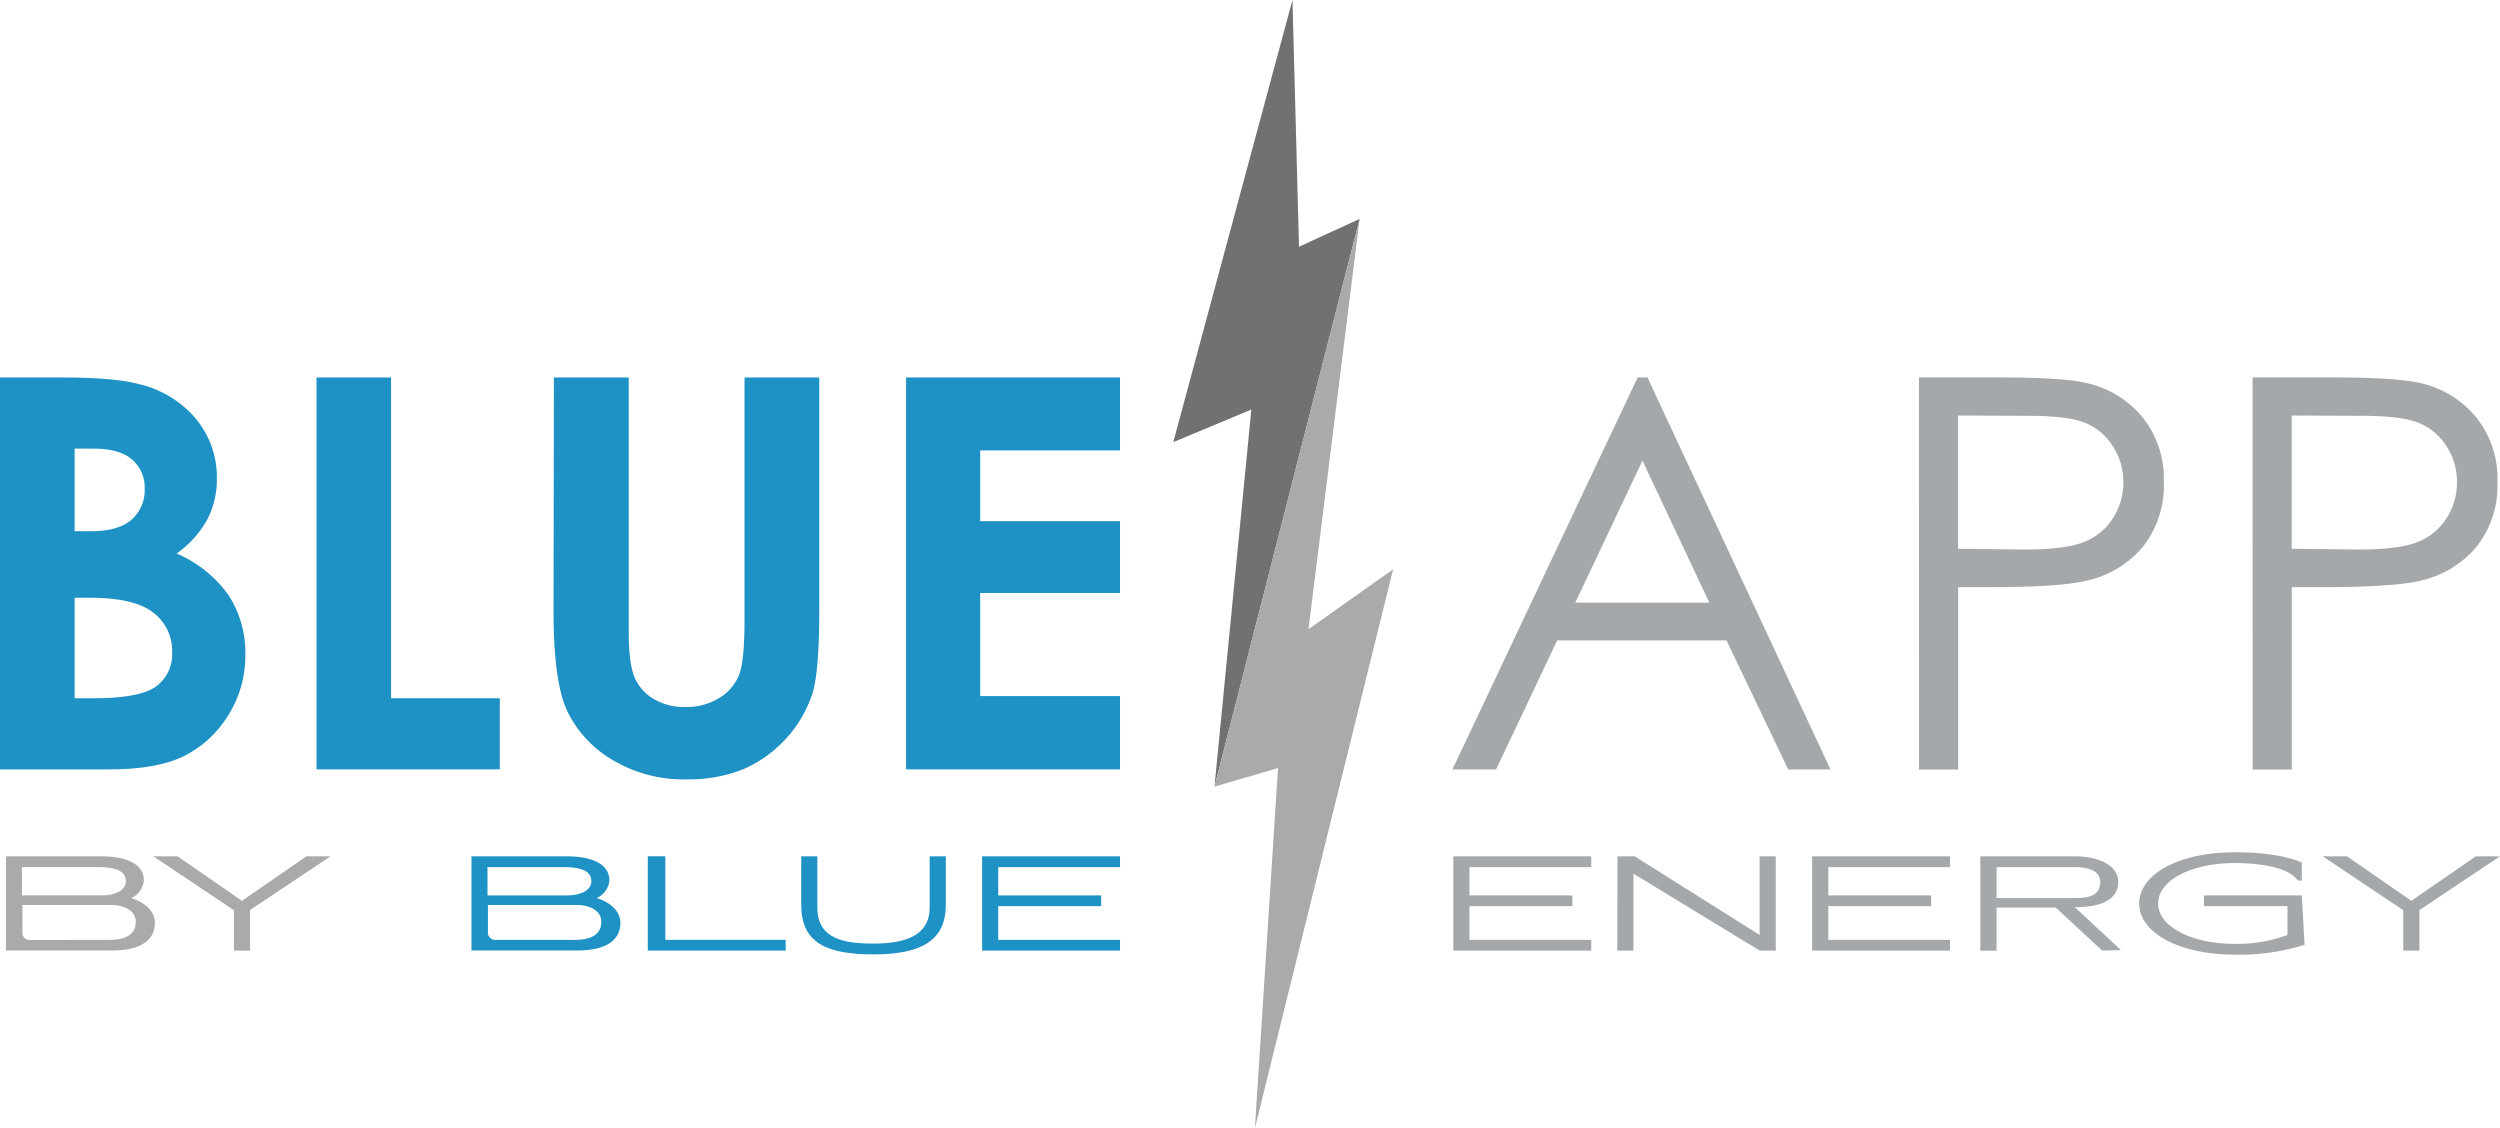 <svg xmlns="http://www.w3.org/2000/svg" viewBox="0 0 393.34 177.5"><defs><style>.cls-1{fill:#a5a8aa;}.cls-2{fill:#1e92c4;}.cls-3{fill:#717072;}.cls-4{fill:#a8aaac;}</style></defs><title>logo-blue-app</title><g id="Calque_2" data-name="Calque 2"><g id="Calque_1-2" data-name="Calque 1"><path class="cls-1" d="M259.2,59.38,288,121.06h-6.65l-9.71-20.3H245l-9.61,20.3h-6.87l29.14-61.68Zm-.78,13.1L247.85,94.81h21.09Z"/><path class="cls-1" d="M301.92,59.38H314.2q10.57,0,14.26.92a15.86,15.86,0,0,1,8.64,5.35,15.39,15.39,0,0,1,3.35,10.16A15.56,15.56,0,0,1,337.18,86a16.06,16.06,0,0,1-9,5.39q-4.2,1-15.68,1h-4.41v28.68h-6.16Zm6.16,6V86.34l10.44.12q6.33,0,9.27-1.15a9.42,9.42,0,0,0,4.61-3.72,10.3,10.3,0,0,0,1.68-5.75,10.13,10.13,0,0,0-1.68-5.67A9.28,9.28,0,0,0,328,66.5q-2.75-1.08-9-1.08Z"/><path class="cls-1" d="M354.41,59.38h12.28q10.57,0,14.26.92a15.86,15.86,0,0,1,8.64,5.35,15.39,15.39,0,0,1,3.35,10.16A15.56,15.56,0,0,1,389.67,86a16.06,16.06,0,0,1-9,5.39q-4.2,1-15.68,1h-4.41v28.68h-6.16Zm6.16,6V86.34l10.44.12q6.33,0,9.27-1.15a9.42,9.42,0,0,0,4.61-3.72,10.3,10.3,0,0,0,1.68-5.75,10.13,10.13,0,0,0-1.68-5.67,9.28,9.28,0,0,0-4.42-3.67q-2.75-1.08-9-1.08Z"/><path class="cls-2" d="M0,121.05V59.39H9.69q8.44,0,12.34,1.09a16.52,16.52,0,0,1,8.82,5.45,14.32,14.32,0,0,1,3.27,9.39,13.74,13.74,0,0,1-1.49,6.39,16.15,16.15,0,0,1-4.84,5.38A19.33,19.33,0,0,1,36,93.7a16.69,16.69,0,0,1,2.6,9.36,17.47,17.47,0,0,1-2.69,9.48A17.16,17.16,0,0,1,29,118.93q-4.24,2.11-11.71,2.12ZM11.74,70.58v13H14.3q4.29,0,6.38-1.8a6.14,6.14,0,0,0,2.08-4.9,5.73,5.73,0,0,0-2-4.59c-1.32-1.14-3.32-1.7-6-1.7Zm0,23.47v15.81h2.94q7.31,0,9.86-1.85a6.23,6.23,0,0,0,2.54-5.36,7.52,7.52,0,0,0-3-6.29q-3-2.31-9.92-2.31Z"/><path class="cls-2" d="M49.8,59.39H61.53v50.47H78.64v11.19H49.8Z"/><path class="cls-2" d="M87.15,59.39H98.92V99.26q0,5.14.91,7.29a7.26,7.26,0,0,0,3,3.41,9.4,9.4,0,0,0,5,1.28,9.78,9.78,0,0,0,5.35-1.43,7.5,7.5,0,0,0,3.1-3.62q.85-2.19.86-8.4V59.39H128.9V96.15q0,9.3-1.05,12.91A19.8,19.8,0,0,1,117,121a23,23,0,0,1-9,1.62,21.71,21.71,0,0,1-11.67-3.08,18,18,0,0,1-7.11-7.72q-2.13-4.62-2.13-15.65Z"/><path class="cls-2" d="M142.56,59.39h33.66V70.87h-22V82h22V93.3h-22v16.22h22v11.53H142.56Z"/><path class="cls-3" d="M203.35,0,184.6,69.56l12.28-5.12-5.8,59.33,22.84-89.33-9.54,4.38Q203.87,19.41,203.35,0Z"/><path class="cls-4" d="M213.92,34.44q-11.41,44.67-22.84,89.33l10-2.93q-1.82,28.33-3.64,56.66l21.75-87.93L205.87,99Q209.91,66.75,213.92,34.44Z"/><path class="cls-4" d="M.94,134.73H15.88c4.17,0,6.76,1.27,6.76,3.81a3.4,3.4,0,0,1-2,2.76v0c2.27.7,3.73,2.16,3.73,3.88,0,2.41-1.74,4.36-6.76,4.36H.94Zm14.94,6.15c2.62,0,3.92-1,3.92-2.23,0-1.46-1.3-2.22-4.35-2.22h-12v4.45Zm1.23,7c2.52,0,4.25-.74,4.25-2.88,0-1.66-1.73-2.61-3.83-2.61l-14,0v4.24a1.14,1.14,0,0,0,1.27,1.27Z"/><path class="cls-4" d="M39.34,143.18v6.38H36.8v-6.35l-12.67-8.48h3.81l10.13,7,10.13-7H52Z"/><path class="cls-2" d="M74.18,134.73H89.12c4.17,0,6.76,1.27,6.76,3.81a3.4,3.4,0,0,1-2,2.76v0c2.27.7,3.73,2.16,3.73,3.88,0,2.41-1.74,4.36-6.76,4.36H74.18Zm14.94,6.15c2.63,0,3.92-1,3.92-2.23,0-1.46-1.29-2.22-4.34-2.22h-12v4.45Zm1.23,7c2.52,0,4.26-.74,4.26-2.88,0-1.66-1.74-2.61-3.84-2.61l-14,0v4.24A1.14,1.14,0,0,0,78,147.87Z"/><path class="cls-2" d="M123.62,147.87v1.69h-21.7V134.73h2.76v13.14Z"/><path class="cls-2" d="M126.06,142.36v-7.63h2.54l0,8.05c0,4.94,4.13,5.68,8.84,5.68s8.83-1.1,8.83-5.68v-8.05h2.54v7.63c0,5.59-3.81,7.8-11.37,7.8S126.06,148.25,126.06,142.36Z"/><path class="cls-2" d="M154.52,134.73h21.7v1.7H157.06v4.45h16.19v1.69H157.06v5.3h19.16v1.69h-21.7Z"/><path class="cls-1" d="M228.66,134.73h21.7v1.7H231.2v4.45h16.19v1.69H231.2v5.3h19.16v1.69h-21.7Z"/><path class="cls-1" d="M254.49,134.73h2.71l19.65,12.37V134.73h2.54v14.83h-2.54L257,137.46v12.1h-2.54Z"/><path class="cls-1" d="M285.11,134.73h21.7v1.7H287.66v4.45h16.18v1.69H287.66v5.3h19.15v1.69h-21.7Z"/><path class="cls-1" d="M330.74,149.56l-7.29-6.76-9.32,0v6.78h-2.55V134.73h14.94c3.75,0,6.76,1.48,6.76,4,0,3-3,4-6.76,4h-.08l7.26,6.76Zm-16.61-8.26h12.39c2.2,0,3.92-.45,3.92-2.54,0-1.68-1.72-2.33-3.92-2.33H314.13Z"/><path class="cls-1" d="M336.57,142.15c0-4.6,6.23-8.06,15.06-8.06,4,0,7.93.47,10.53,1.62v2.83h-.65c-1.36-2.11-6.06-2.75-9.88-2.75-6.93,0-12.07,2.75-12.07,6.36s5.14,6.35,12.07,6.35a22.59,22.59,0,0,0,8.27-1.4v-4.53H346.76v-1.69h15.4l.43,7.77a33.89,33.89,0,0,1-11,1.55C342.8,150.2,336.57,146.74,336.57,142.15Z"/><path class="cls-1" d="M380.67,143.18v6.38h-2.55v-6.35l-12.67-8.48h3.82l10.12,7,10.13-7h3.82Z"/></g></g></svg>
